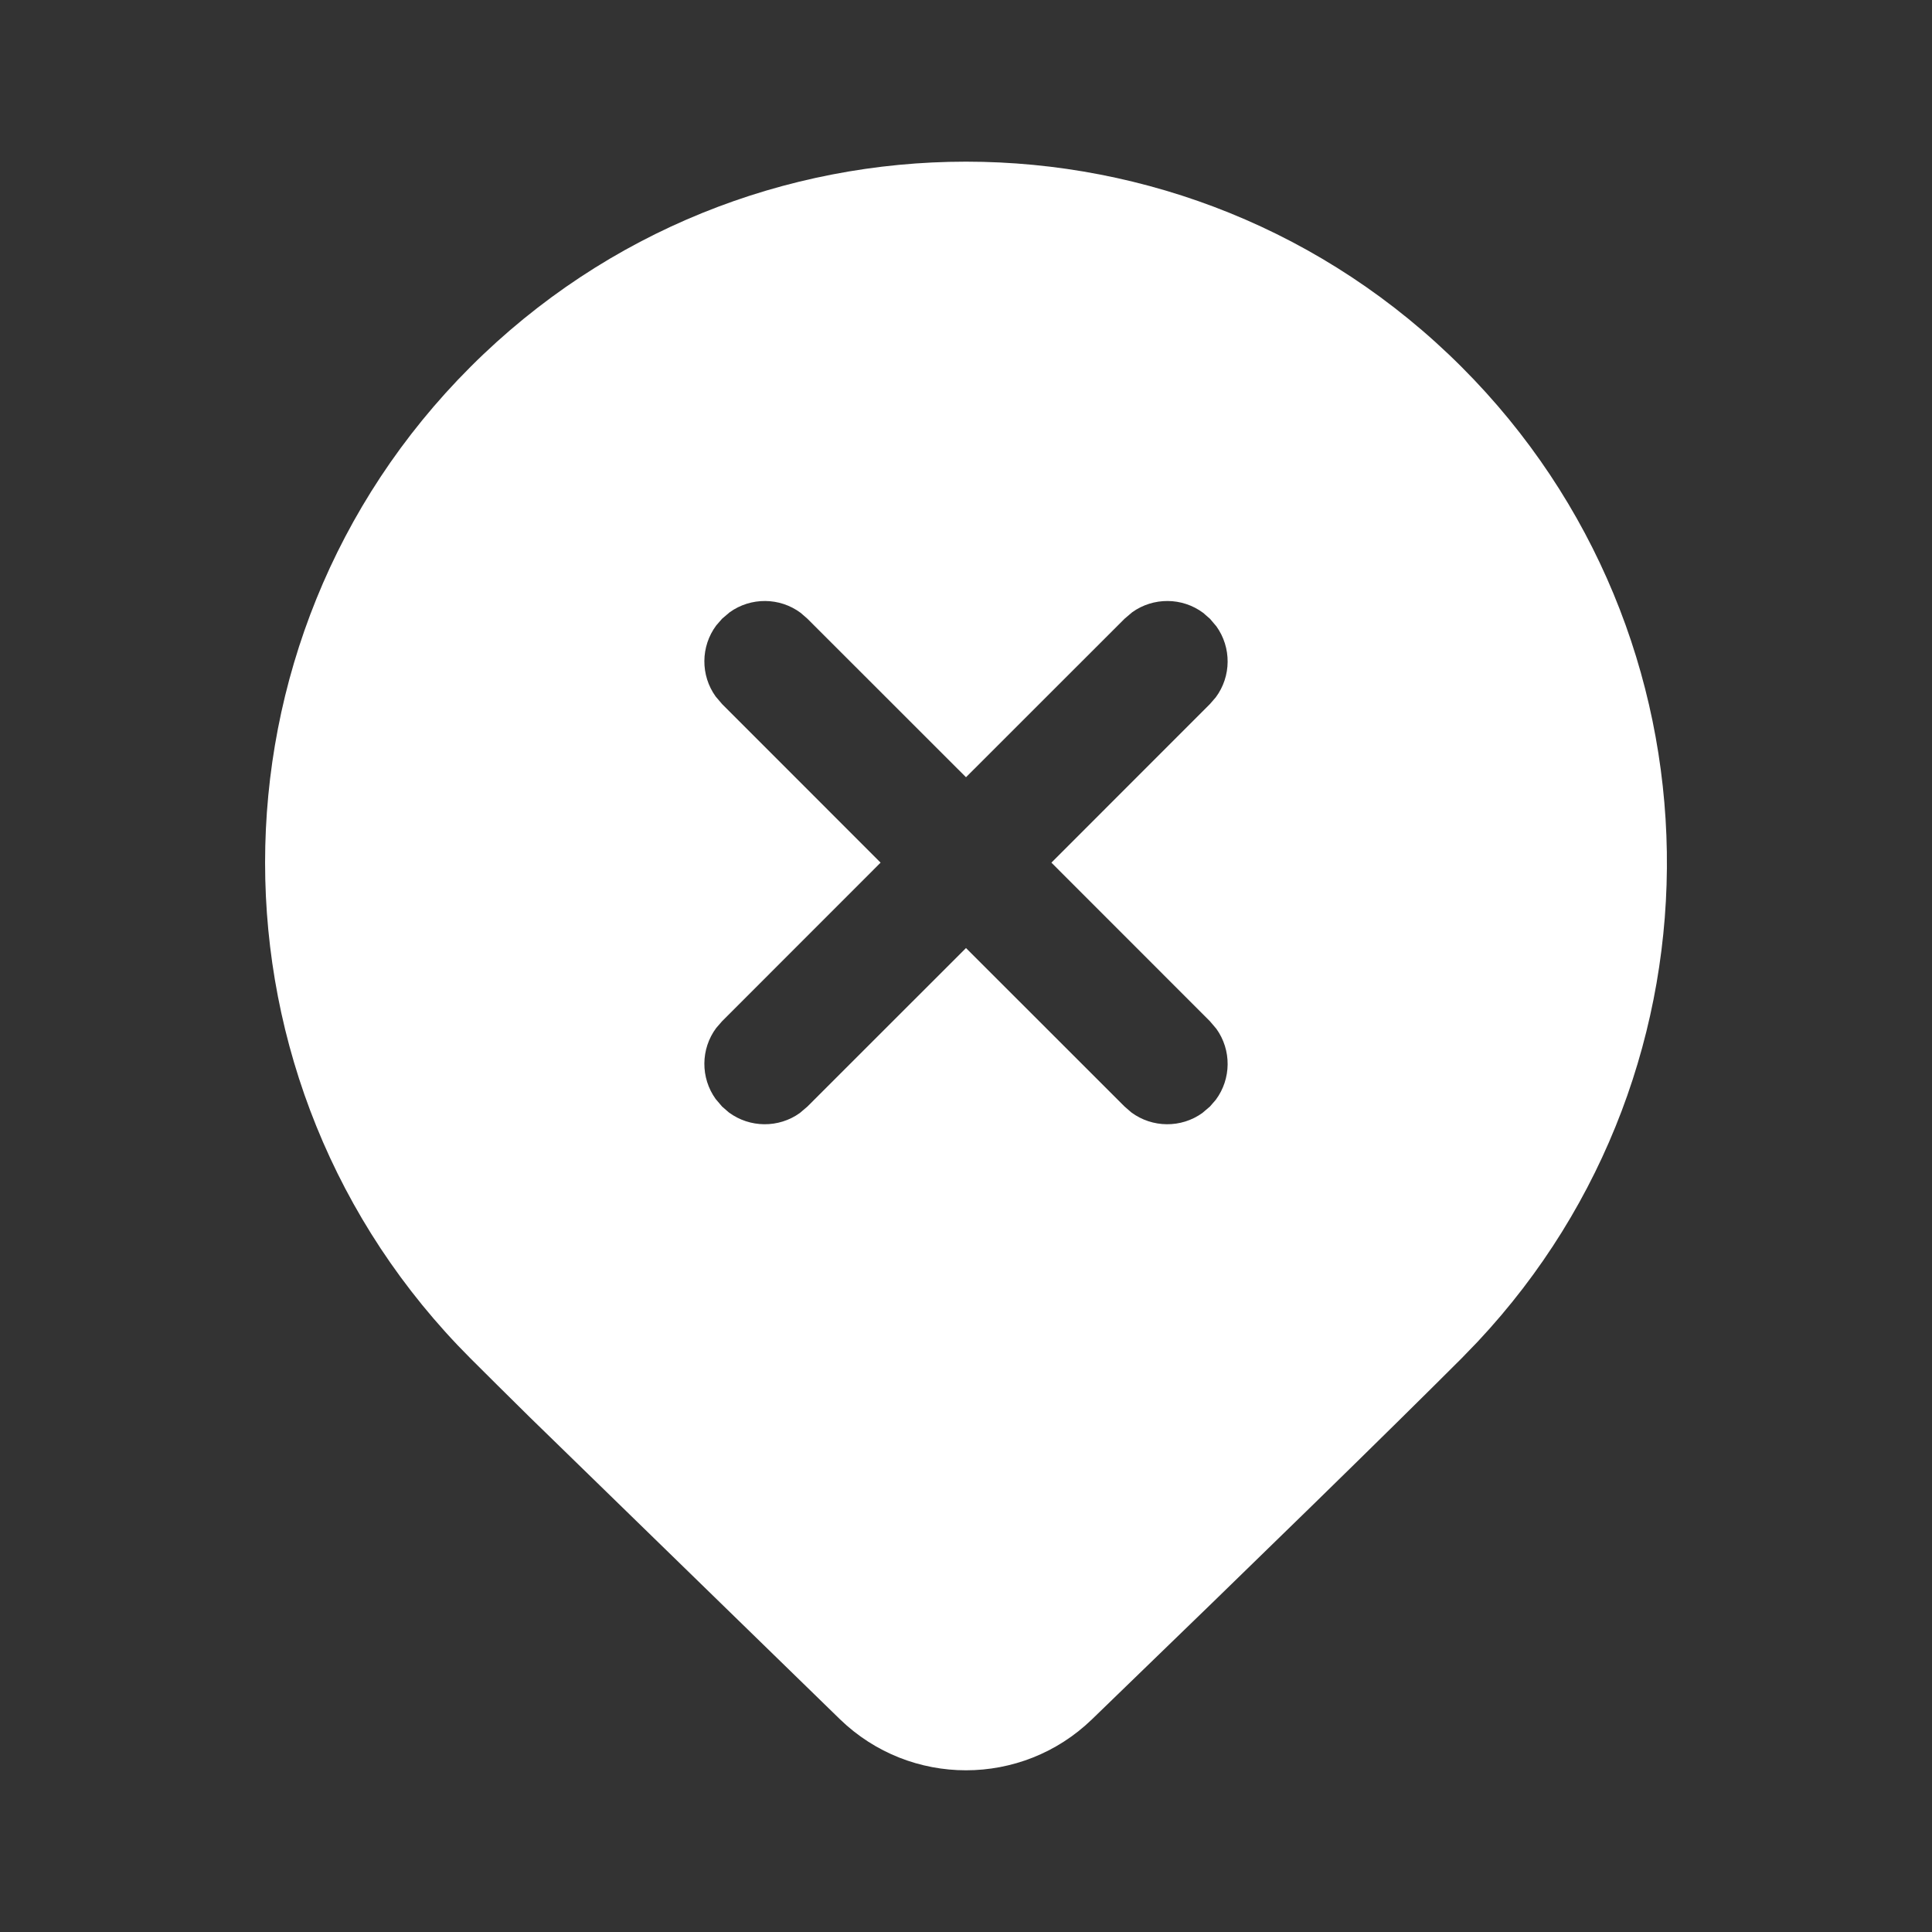 <?xml version="1.0" encoding="UTF-8"?>
<svg width="800px" height="800px" viewBox="0 0 24 24" version="1.1" xmlns="http://www.w3.org/2000/svg" xmlns:xlink="http://www.w3.org/1999/xlink">
    <rect x="0" y="0" width="24" height="24" fill="#333333" stroke="none"/>
    <!-- Uploaded to: SVG Repo, www.svgrepo.com, Generator: SVG Repo Mixer Tools -->
    <title>ic_fluent_location_not_found_24_filled</title>
    <desc>Created with Sketch.</desc>
    <g id="🔍-Product-Icons" stroke="none" stroke-width="1" fill="none" fill-rule="evenodd">
        <g id="ic_fluent_location_not_found_24_filled" fill="white" fill-rule="nonzero">
            <path d="M5.843,4.559 C9.243,1.158 14.757,1.158 18.157,4.559 C21.489,7.891 21.556,13.253 18.357,16.666 L18.157,16.873 C17.242,17.788 15.712,19.283 13.564,21.359 C12.692,22.202 11.308,22.202 10.436,21.359 L6.586,17.61 C6.302,17.33 6.054,17.084 5.843,16.873 C2.443,13.472 2.443,7.959 5.843,4.559 Z M15.03,7.686 L14.946,7.613 C14.685,7.419 14.327,7.417 14.064,7.606 L13.97,7.686 L12,9.655 L10.03,7.686 L9.946,7.613 C9.685,7.419 9.327,7.417 9.064,7.606 L8.97,7.686 L8.897,7.77 C8.703,8.031 8.701,8.389 8.89,8.652 L8.97,8.746 L10.939,10.716 L8.97,12.686 L8.897,12.77 C8.703,13.031 8.701,13.389 8.89,13.652 L8.97,13.746 L9.054,13.819 C9.315,14.012 9.673,14.015 9.936,13.826 L10.03,13.746 L12,11.777 L13.97,13.746 L14.054,13.819 C14.315,14.012 14.673,14.015 14.936,13.826 L15.03,13.746 L15.103,13.662 C15.297,13.401 15.299,13.043 15.11,12.78 L15.03,12.686 L13.061,10.716 L15.03,8.746 L15.103,8.662 C15.297,8.401 15.299,8.043 15.11,7.78 L15.03,7.686 L14.946,7.613 L15.03,7.686 Z" id="🎨Color">

</path>
        </g>
    </g>
</svg>